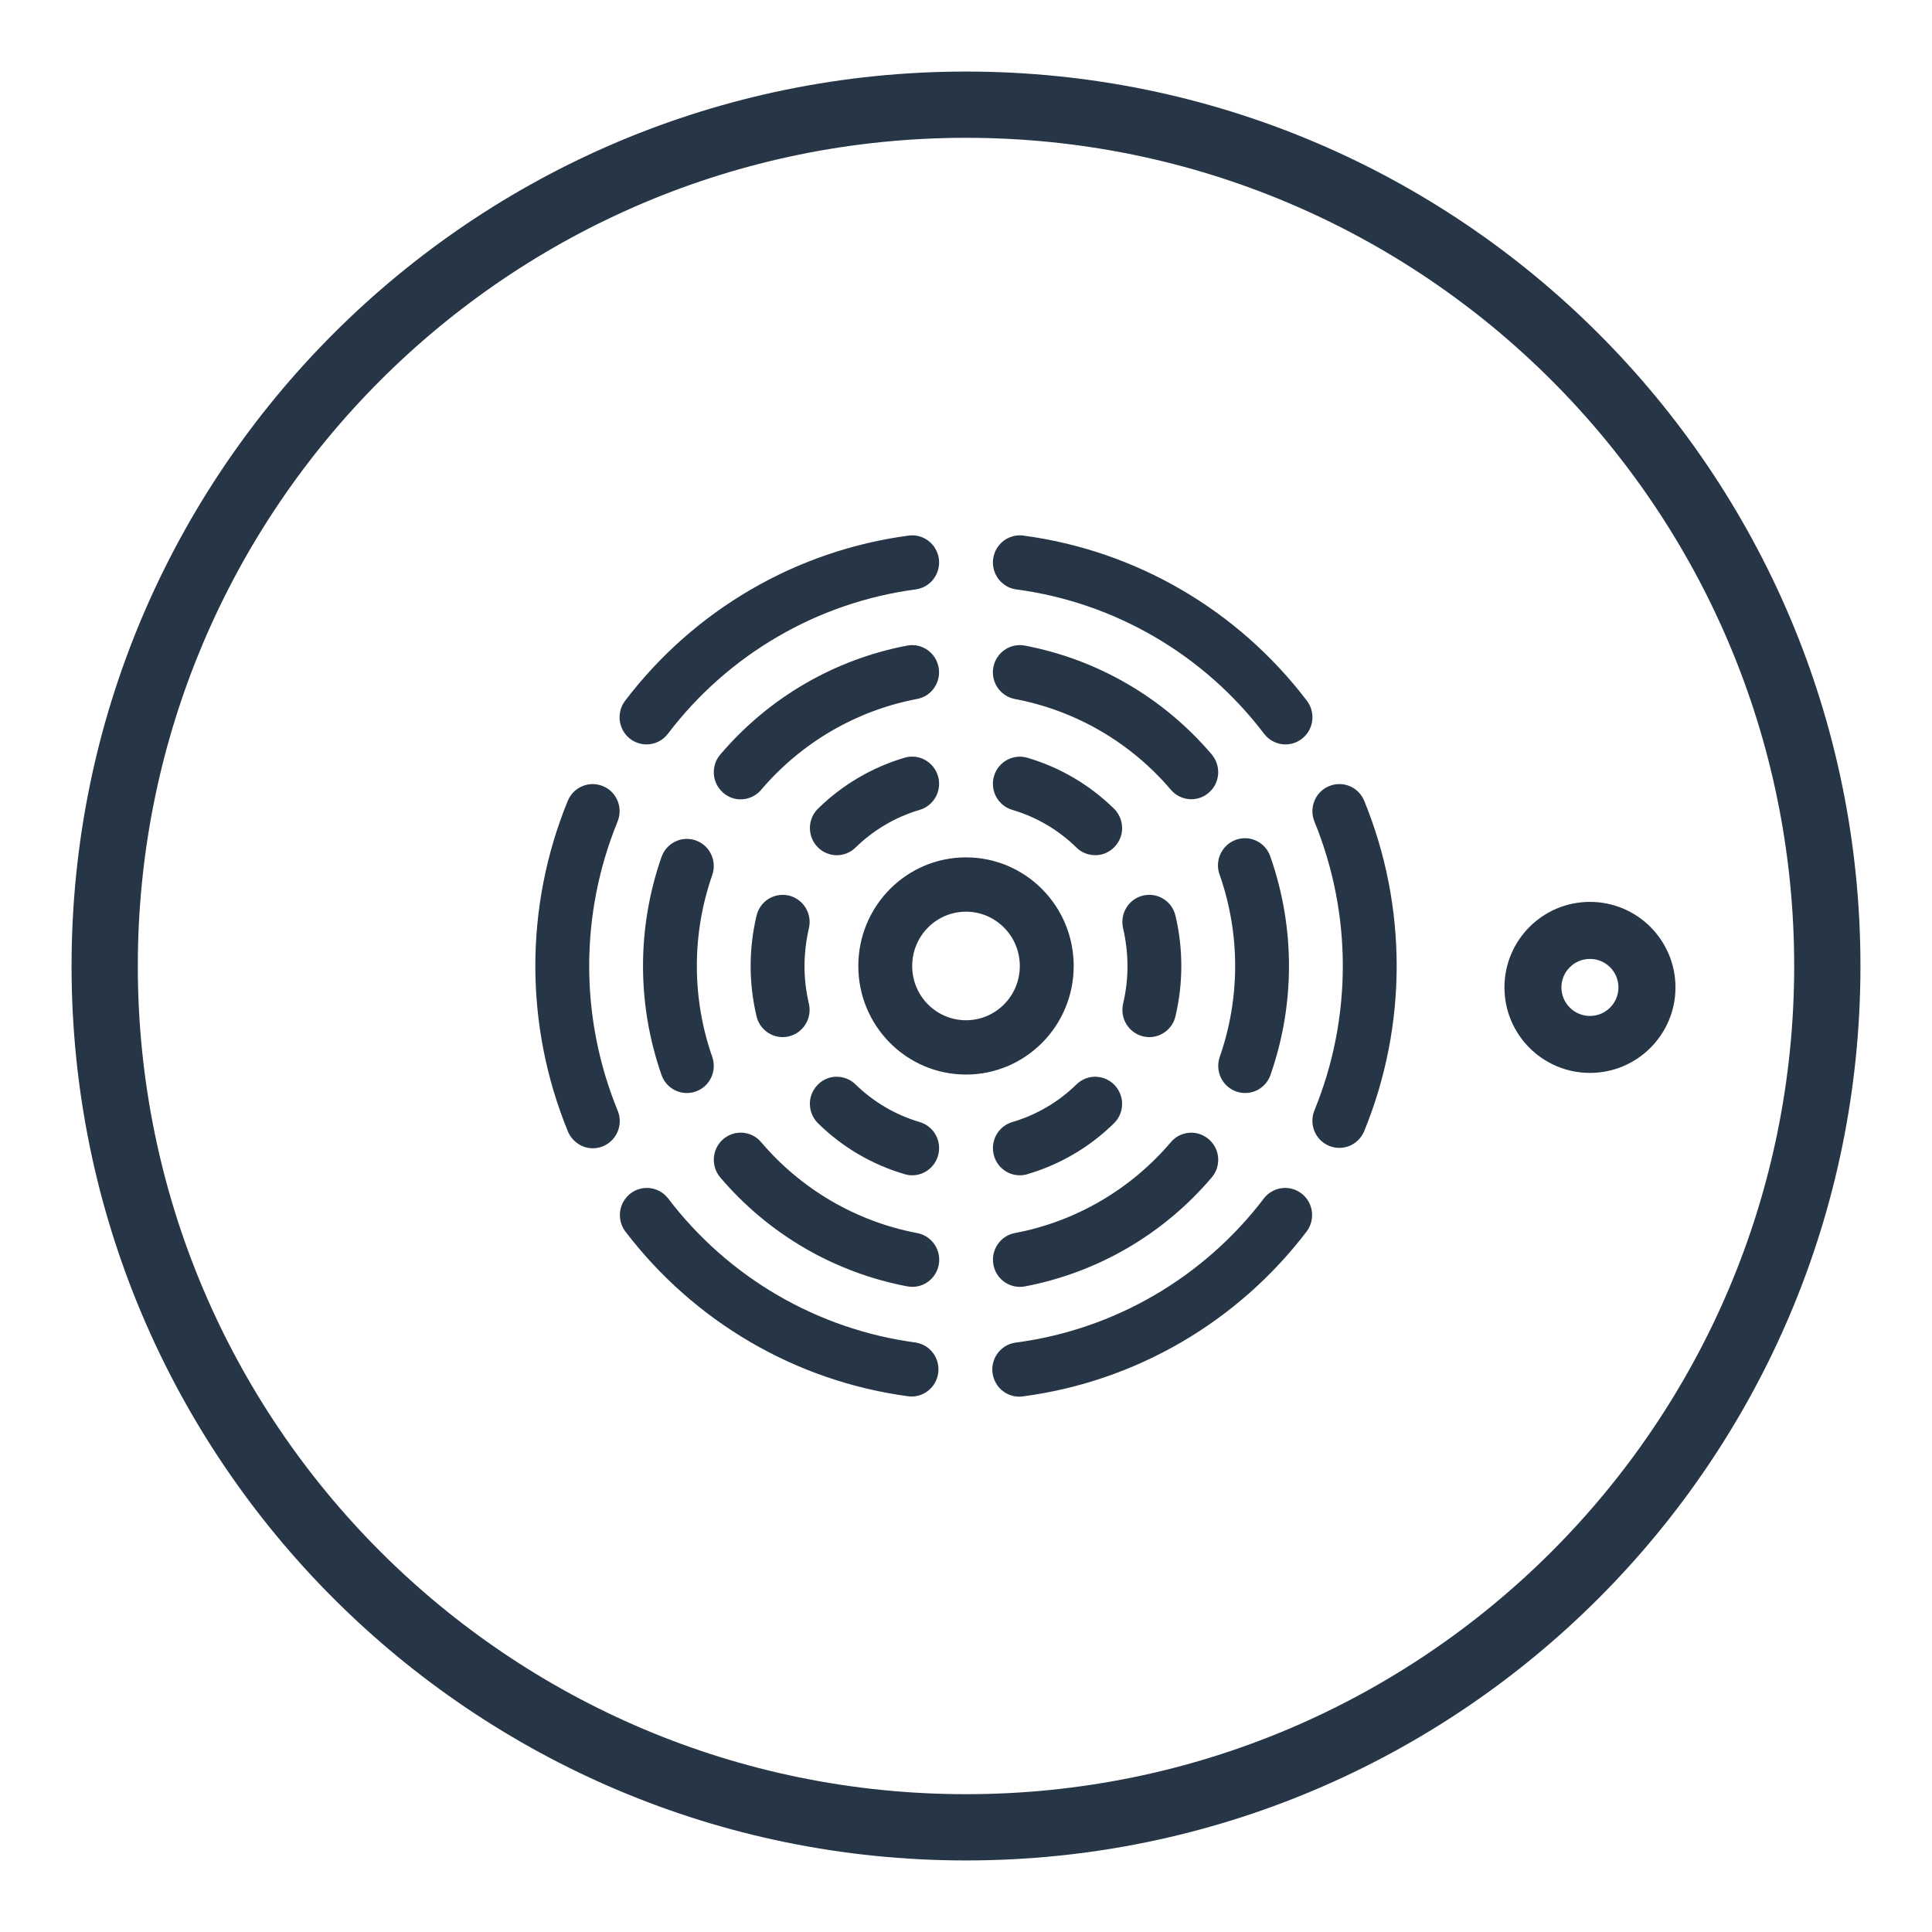 <?xml version="1.0" encoding="UTF-8"?>
<svg width="27px" height="27px" viewBox="0 0 27 27" version="1.1" xmlns="http://www.w3.org/2000/svg" xmlns:xlink="http://www.w3.org/1999/xlink">
    <!-- Generator: Sketch 55.1 (78136) - https://sketchapp.com -->
    <title>Atoms/Icon/Amenities/smoke-alarm</title>
    <desc>Created with Sketch.</desc>
    <g id="Atoms/Icon/Amenities/smoke-alarm" stroke="none" stroke-width="1" fill="none" fill-rule="evenodd">
        <g id="fire-alarm" transform="translate(1, 1)" fill="#263646">
            <path d="M12.5,25 C5.597,25 0,19.403 0,12.5 C0,5.597 5.597,0 12.5,0 C19.403,0 25,5.597 25,12.5 C25,19.403 19.403,25 12.5,25 Z M12.5,0.926 C6.107,0.926 0.926,6.107 0.926,12.5 C0.926,18.893 6.109,24.074 12.5,24.074 C18.893,24.074 24.074,18.891 24.074,12.5 C24.074,6.107 18.891,0.926 12.5,0.926 Z M14.005,12.5 C14.005,13.338 13.331,14.017 12.5,14.017 C11.669,14.017 10.995,13.338 10.995,12.5 C10.995,11.661 11.669,10.982 12.5,10.982 C13.331,10.982 14.005,11.661 14.005,12.5 Z M12.5,13.258 C12.916,13.258 13.252,12.919 13.252,12.5 C13.252,12.081 12.915,11.741 12.5,11.741 C12.085,11.741 11.748,12.08 11.748,12.5 C11.748,12.919 12.084,13.258 12.5,13.258 Z M11.797,17.762 C11.999,17.794 12.139,17.982 12.112,18.187 C12.085,18.391 11.901,18.537 11.698,18.514 C10.127,18.305 8.702,17.475 7.737,16.207 C7.615,16.041 7.647,15.807 7.809,15.681 C7.972,15.554 8.204,15.582 8.333,15.743 C9.176,16.853 10.423,17.579 11.797,17.762 Z M8.035,9.403 C7.891,9.403 7.76,9.321 7.697,9.191 C7.634,9.061 7.65,8.906 7.737,8.792 C8.702,7.523 10.127,6.694 11.698,6.485 C11.904,6.457 12.093,6.603 12.121,6.811 C12.148,7.019 12.003,7.21 11.797,7.237 C10.423,7.42 9.176,8.146 8.333,9.256 C8.261,9.349 8.151,9.404 8.035,9.403 Z M7.63,10.483 C7.102,11.775 7.102,13.225 7.63,14.516 C7.684,14.642 7.667,14.787 7.585,14.896 C7.503,15.006 7.369,15.062 7.235,15.044 C7.1,15.025 6.986,14.935 6.935,14.808 C6.33,13.33 6.33,11.669 6.935,10.191 C6.974,10.098 7.047,10.024 7.14,9.986 C7.232,9.948 7.335,9.948 7.428,9.987 C7.52,10.025 7.593,10.099 7.631,10.192 C7.669,10.286 7.668,10.39 7.63,10.483 Z M11.816,16.232 C12.008,16.267 12.142,16.444 12.124,16.64 C12.106,16.836 11.943,16.985 11.748,16.984 C11.725,16.984 11.702,16.981 11.679,16.977 C10.661,16.784 9.74,16.248 9.066,15.455 C8.931,15.296 8.949,15.056 9.107,14.92 C9.265,14.784 9.502,14.802 9.637,14.962 C10.199,15.623 10.968,16.071 11.816,16.232 Z M11.679,8.022 C11.883,7.984 12.079,8.12 12.117,8.326 C12.155,8.532 12.021,8.73 11.817,8.768 C10.968,8.929 10.199,9.377 9.637,10.038 C9.55,10.141 9.415,10.189 9.283,10.165 C9.151,10.14 9.042,10.046 8.997,9.918 C8.952,9.79 8.978,9.648 9.066,9.545 C9.74,8.752 10.661,8.215 11.679,8.022 Z M8.726,10.746 C8.921,10.816 9.023,11.033 8.953,11.231 C8.667,12.052 8.667,12.947 8.953,13.768 C9.023,13.966 8.921,14.183 8.726,14.253 C8.685,14.268 8.642,14.275 8.599,14.275 C8.44,14.275 8.298,14.175 8.245,14.023 C7.9,13.037 7.9,11.962 8.245,10.976 C8.278,10.881 8.348,10.804 8.438,10.76 C8.528,10.717 8.632,10.712 8.726,10.746 Z M10.59,14.062 C10.72,14.025 10.859,14.06 10.955,14.154 C11.208,14.401 11.516,14.582 11.853,14.681 C12.033,14.734 12.147,14.912 12.12,15.099 C12.094,15.286 11.935,15.425 11.748,15.425 C11.712,15.425 11.677,15.42 11.642,15.409 C11.188,15.276 10.773,15.033 10.434,14.7 C10.337,14.606 10.297,14.467 10.329,14.336 C10.362,14.204 10.461,14.1 10.59,14.062 Z M12.109,9.847 C12.167,10.048 12.053,10.259 11.853,10.318 C11.516,10.417 11.208,10.598 10.955,10.846 C10.885,10.914 10.792,10.952 10.694,10.952 C10.541,10.951 10.403,10.857 10.346,10.714 C10.289,10.57 10.323,10.406 10.434,10.299 C10.773,9.967 11.188,9.723 11.642,9.589 C11.841,9.53 12.05,9.646 12.109,9.847 Z M10.257,11.684 C10.31,11.769 10.328,11.872 10.305,11.97 C10.265,12.144 10.244,12.321 10.243,12.5 C10.243,12.678 10.264,12.855 10.305,13.029 C10.327,13.127 10.31,13.23 10.257,13.315 C10.204,13.401 10.12,13.461 10.023,13.484 C9.995,13.49 9.966,13.494 9.938,13.494 C9.763,13.493 9.611,13.372 9.572,13.2 C9.463,12.739 9.463,12.26 9.572,11.8 C9.594,11.701 9.654,11.616 9.739,11.563 C9.824,11.51 9.926,11.493 10.023,11.515 C10.12,11.538 10.205,11.599 10.257,11.684 Z M17.191,15.681 C17.353,15.807 17.385,16.041 17.263,16.207 C16.298,17.475 14.873,18.305 13.302,18.514 C13.167,18.535 13.032,18.481 12.948,18.373 C12.864,18.264 12.844,18.119 12.897,17.992 C12.95,17.865 13.067,17.777 13.203,17.762 C14.577,17.579 15.824,16.853 16.667,15.743 C16.796,15.582 17.028,15.554 17.191,15.681 Z M13.302,6.485 C14.873,6.694 16.298,7.523 17.263,8.792 C17.39,8.958 17.36,9.196 17.195,9.324 C17.031,9.452 16.795,9.422 16.667,9.256 C15.824,8.146 14.577,7.42 13.203,7.237 C13.069,7.219 12.956,7.131 12.905,7.006 C12.853,6.88 12.872,6.737 12.954,6.63 C13.036,6.522 13.169,6.467 13.302,6.485 Z M17.369,14.807 C17.331,14.714 17.332,14.609 17.37,14.516 C17.898,13.225 17.898,11.775 17.37,10.483 C17.29,10.289 17.381,10.067 17.572,9.987 C17.764,9.906 17.985,9.997 18.065,10.191 C18.67,11.669 18.67,13.329 18.065,14.808 C18.026,14.901 17.953,14.975 17.861,15.013 C17.768,15.052 17.665,15.051 17.573,15.013 C17.48,14.974 17.407,14.9 17.369,14.807 Z M12.883,16.673 C12.845,16.468 12.98,16.27 13.183,16.232 C14.032,16.072 14.801,15.623 15.363,14.962 C15.45,14.859 15.585,14.811 15.717,14.836 C15.849,14.861 15.958,14.955 16.003,15.082 C16.048,15.21 16.022,15.352 15.934,15.455 C15.261,16.248 14.339,16.785 13.322,16.978 C13.299,16.982 13.276,16.984 13.252,16.984 C13.071,16.984 12.915,16.853 12.883,16.673 Z M13.321,8.022 C14.338,8.215 15.26,8.751 15.934,9.543 L15.934,9.544 C16.022,9.647 16.048,9.789 16.003,9.917 C15.958,10.045 15.849,10.139 15.717,10.163 C15.585,10.188 15.45,10.14 15.363,10.037 C14.801,9.376 14.032,8.929 13.184,8.769 C12.979,8.73 12.844,8.532 12.882,8.326 C12.92,8.12 13.117,7.984 13.321,8.022 Z M16.274,14.253 C16.079,14.183 15.977,13.966 16.047,13.768 C16.333,12.947 16.333,12.052 16.047,11.231 C15.997,11.102 16.021,10.957 16.109,10.851 C16.197,10.745 16.334,10.695 16.469,10.721 C16.603,10.747 16.713,10.845 16.755,10.976 C17.1,11.962 17.1,13.037 16.755,14.023 C16.702,14.175 16.56,14.275 16.401,14.275 C16.358,14.275 16.315,14.268 16.274,14.253 Z M13.252,15.425 C13.065,15.425 12.906,15.286 12.88,15.099 C12.854,14.912 12.967,14.734 13.147,14.681 C13.484,14.582 13.793,14.401 14.045,14.154 C14.194,14.008 14.432,14.013 14.576,14.164 C14.721,14.315 14.716,14.555 14.566,14.7 C14.227,15.033 13.812,15.276 13.358,15.409 C13.324,15.42 13.288,15.425 13.252,15.425 Z M13.147,10.318 C12.947,10.259 12.833,10.049 12.891,9.847 C12.95,9.646 13.159,9.531 13.358,9.59 C13.812,9.723 14.227,9.967 14.566,10.299 C14.663,10.393 14.703,10.532 14.671,10.663 C14.638,10.795 14.539,10.899 14.41,10.937 C14.281,10.974 14.141,10.94 14.045,10.846 C13.792,10.598 13.484,10.417 13.147,10.318 L13.147,10.318 Z M14.743,13.315 C14.69,13.23 14.673,13.127 14.695,13.029 C14.736,12.856 14.757,12.678 14.757,12.5 C14.756,12.321 14.735,12.144 14.695,11.97 C14.648,11.766 14.774,11.562 14.977,11.515 C15.179,11.468 15.381,11.595 15.428,11.8 C15.536,12.26 15.536,12.739 15.428,13.2 C15.389,13.372 15.237,13.493 15.062,13.494 C15.033,13.494 15.005,13.49 14.977,13.484 C14.88,13.461 14.796,13.401 14.743,13.315 Z M21.22,13.994 C20.56,13.994 20.025,13.459 20.025,12.799 C20.025,12.139 20.56,11.604 21.22,11.604 C21.88,11.604 22.415,12.139 22.415,12.799 C22.415,13.459 21.88,13.994 21.22,13.994 Z M21.22,12.401 C21,12.401 20.821,12.579 20.821,12.799 C20.821,13.019 21,13.198 21.22,13.198 C21.44,13.198 21.618,13.019 21.618,12.799 C21.618,12.579 21.44,12.401 21.22,12.401 Z" id="Combined-Shape"></path>
        </g>
    </g>
</svg>